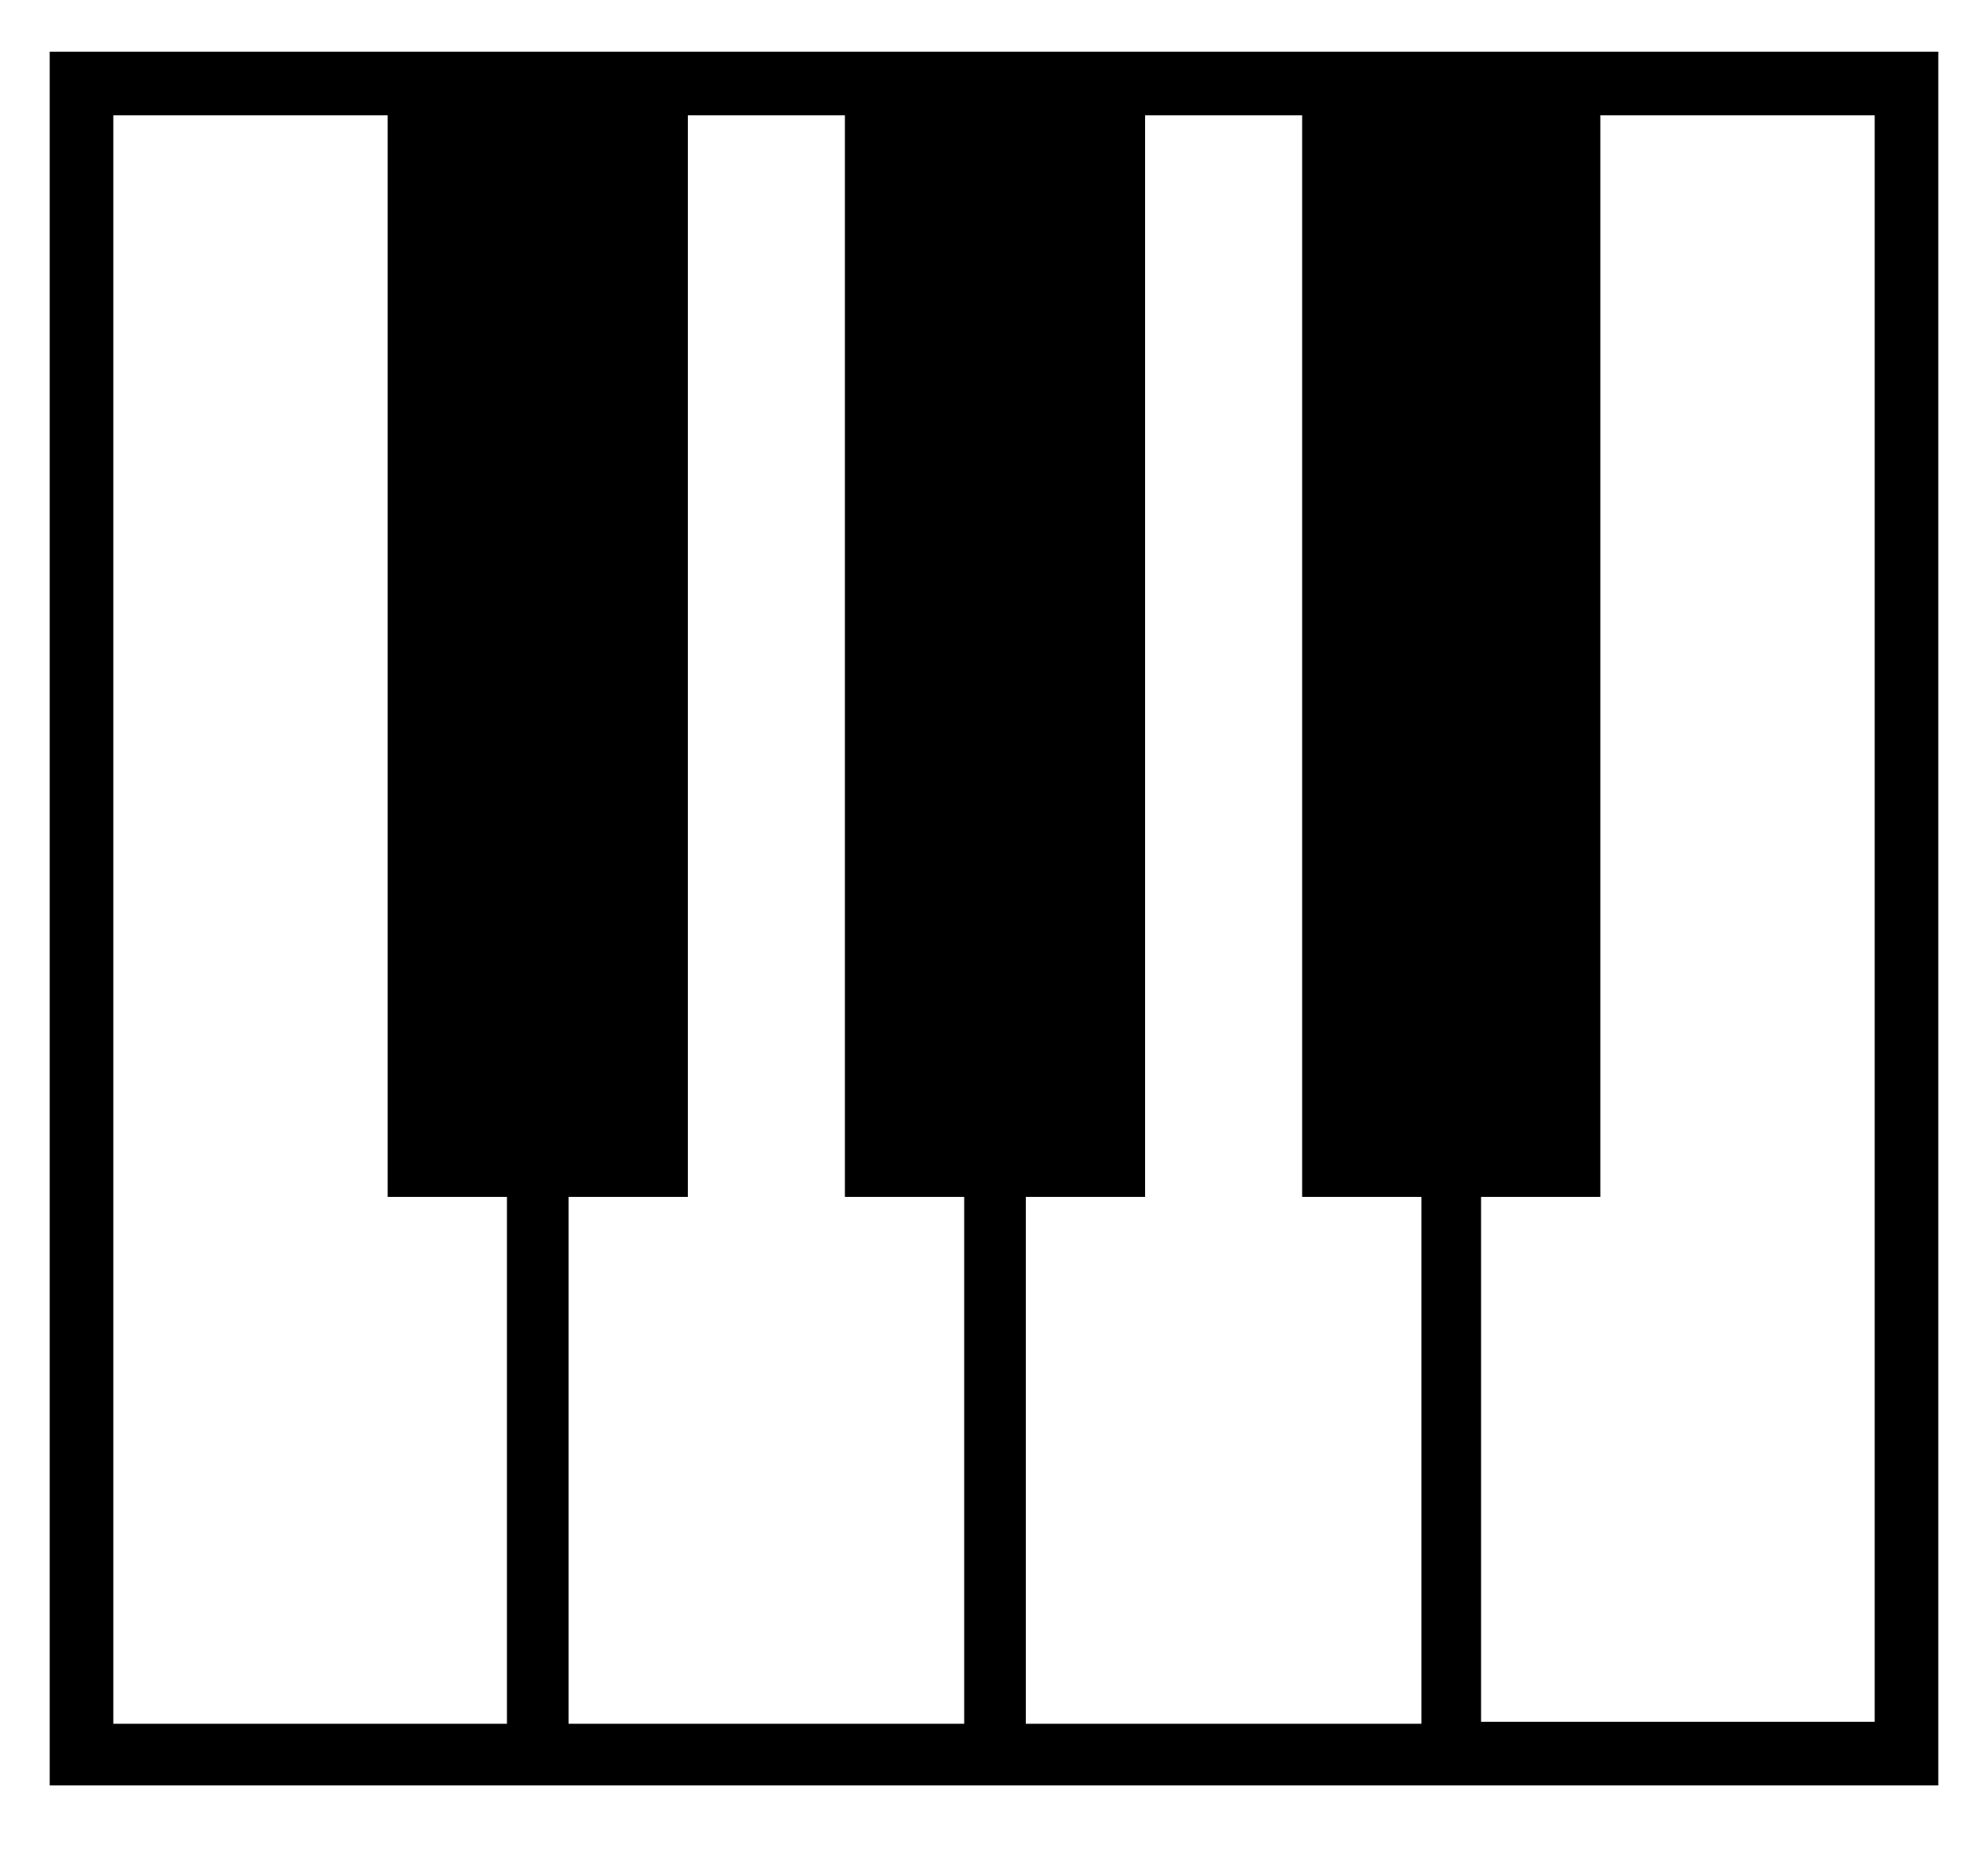 <?xml version="1.0" encoding="utf-8"?>
<!-- Generator: Adobe Illustrator 25.0.1, SVG Export Plug-In . SVG Version: 6.00 Build 0)  -->
<svg version="1.1" xmlns="http://www.w3.org/2000/svg" xmlns:xlink="http://www.w3.org/1999/xlink" x="0px" y="0px"
	 viewBox="0 0 100 93.2" style="enable-background:new 0 0 100 93.2;" xml:space="preserve">
<g id="Capa_2">
</g>
<g id="Capa_1">
	<path d="M2.5,2.6v87.2h95V2.6H2.5z M34.6,60.2V5.8h7.9v54.4h6v26.5H28.6V60.2H34.6z M51.6,60.2h6V5.8h7.9v54.4h6v26.5H51.6V60.2z
		 M5.7,5.8h13.8v54.4h6v26.5H5.7V5.8z M94.3,86.6H74.5V60.2h6V5.8h13.8V86.6z"/>
</g>
</svg>
